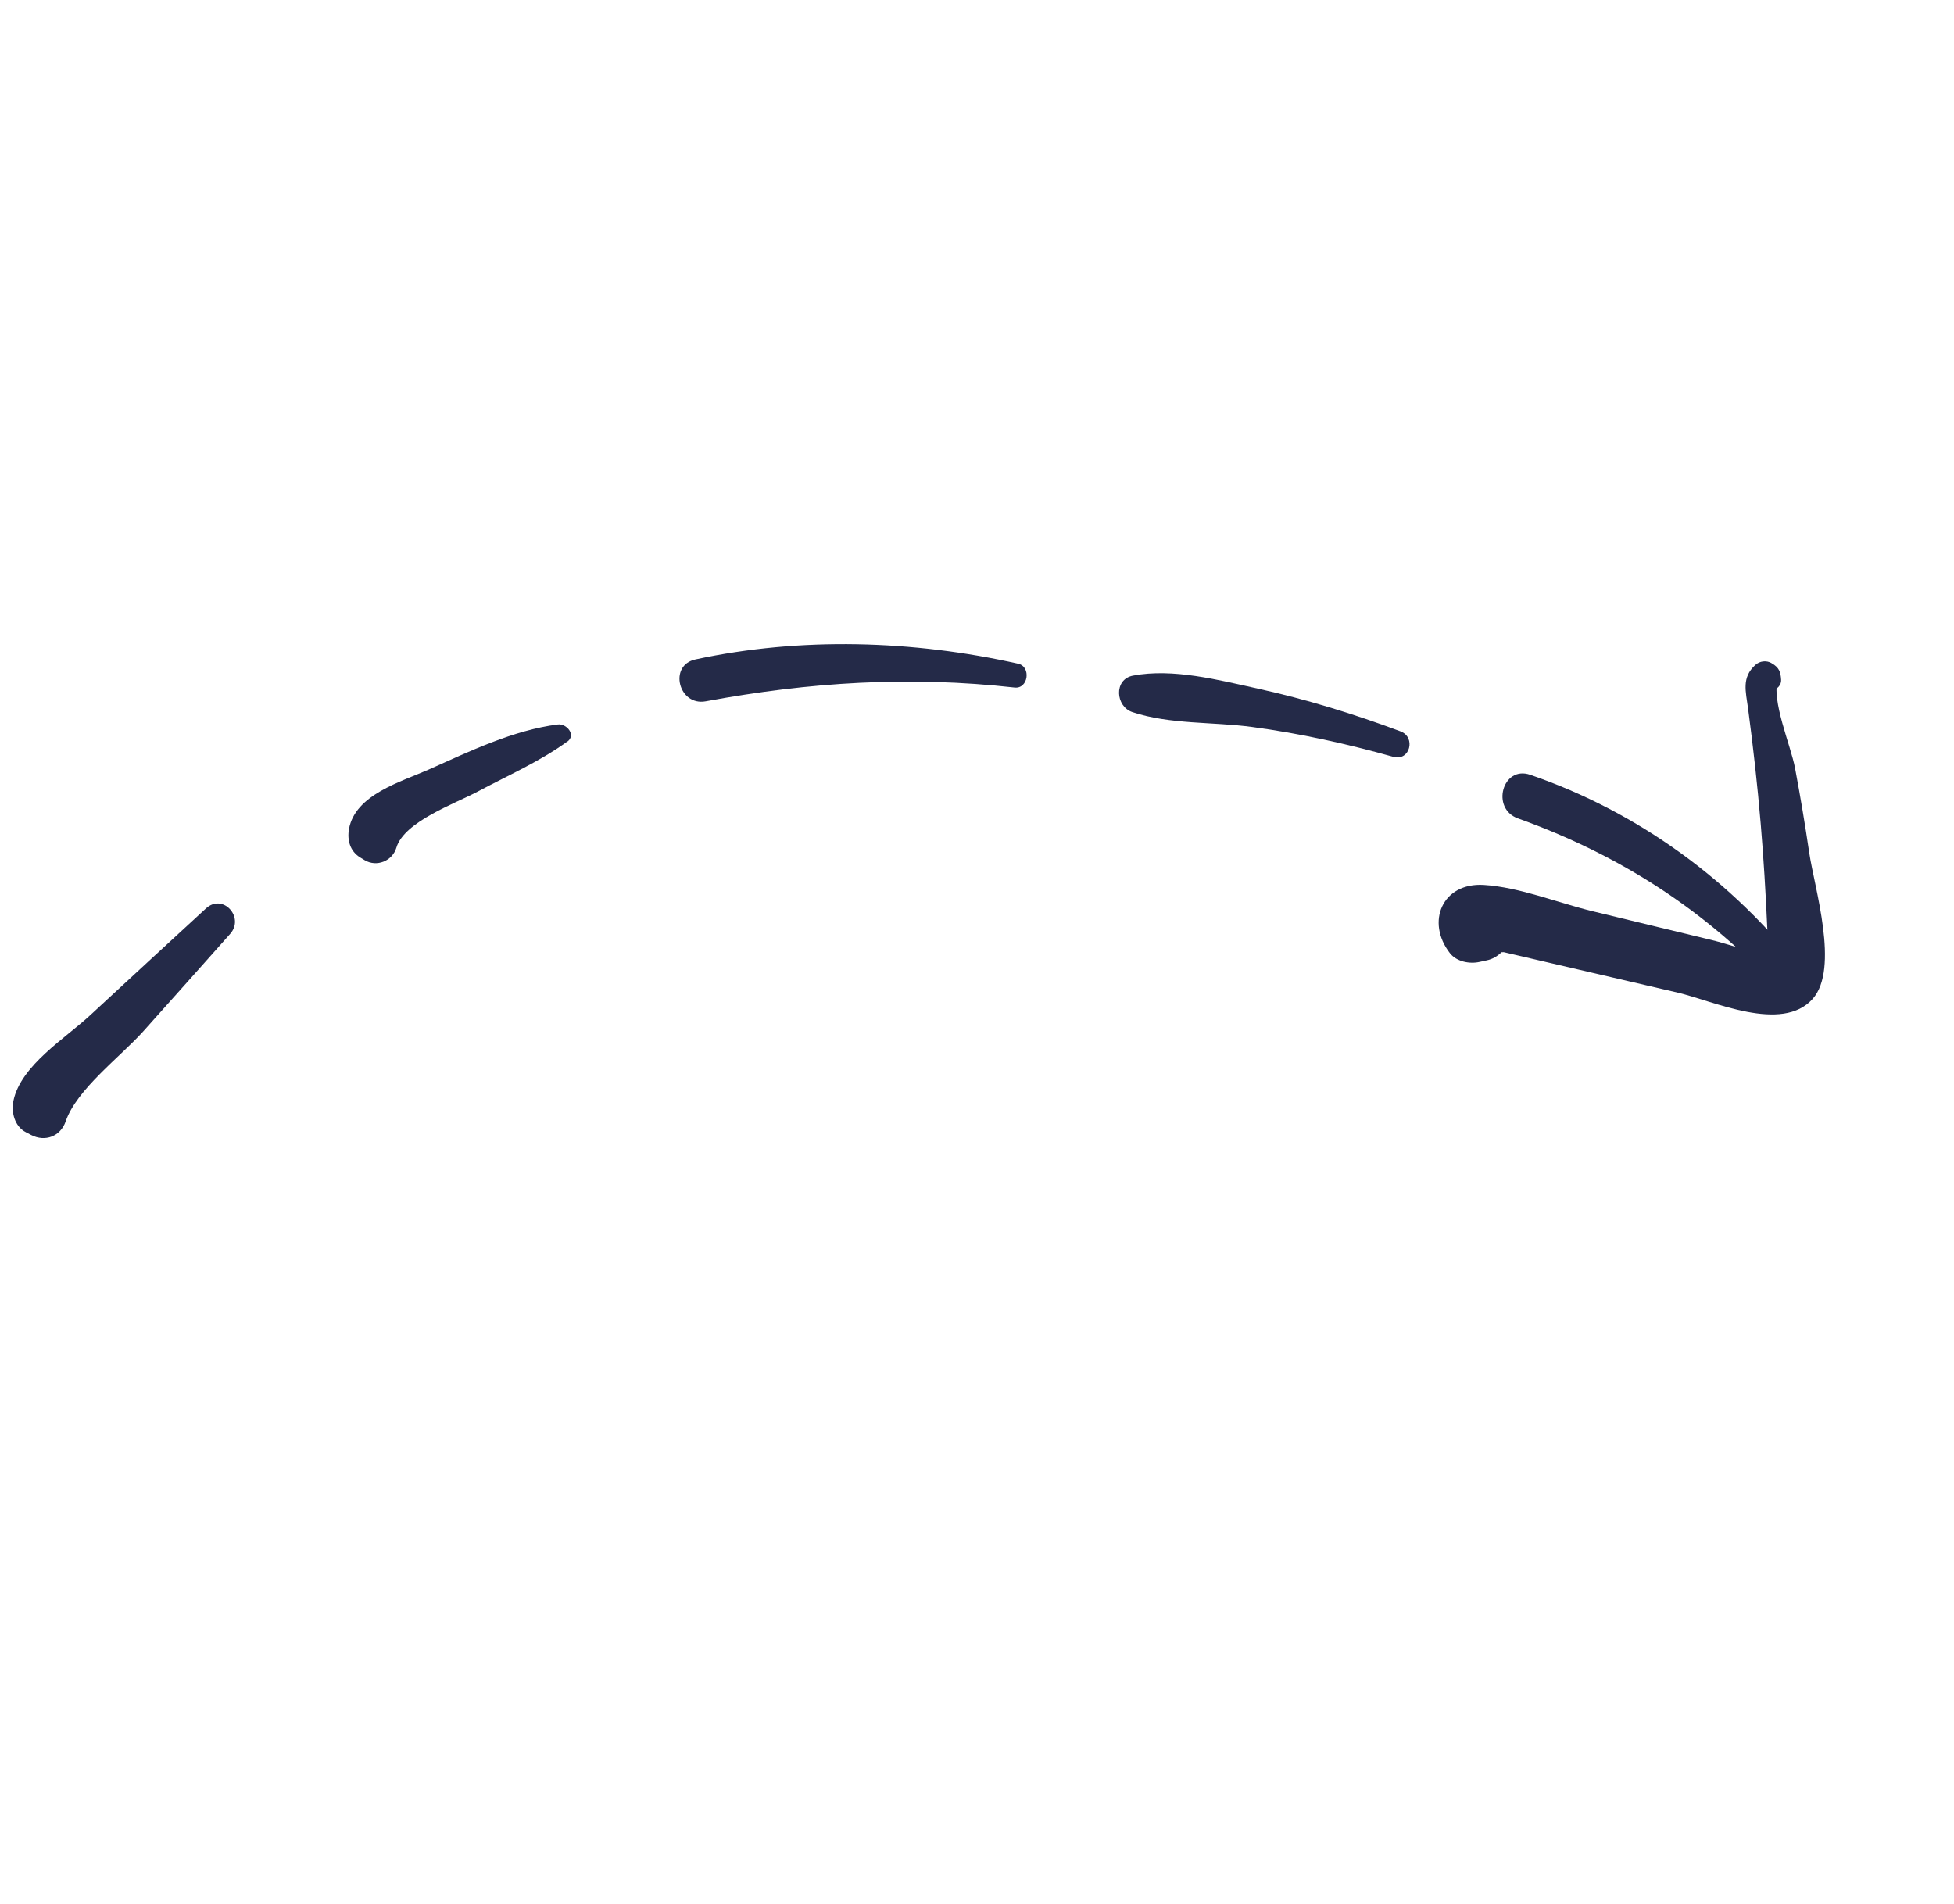 <svg width="117" height="114" viewBox="0 0 117 114" fill="none" xmlns="http://www.w3.org/2000/svg">
<g clip-path="url(#clip0_147_52)">
<path d="M105.284 40.457C105.409 40.717 105.53 40.974 105.656 41.235C105.922 41.034 106.191 40.841 106.457 40.64C106.052 41.962 107.214 44.581 107.482 45.988C107.799 47.675 108.084 49.369 108.334 51.068C108.645 53.166 110.157 57.992 108.537 59.811C106.694 61.877 102.584 59.93 100.459 59.435C98.449 58.97 96.442 58.499 94.432 58.034C93.335 57.779 92.238 57.523 91.141 57.268C90.776 57.186 90.409 57.095 90.044 57.013C88.732 57.049 88.593 56.701 89.626 55.963C89.481 55.375 89.338 54.794 89.194 54.206C89.288 54.323 89.384 54.447 89.478 54.563C88.891 54.392 88.298 54.218 87.71 54.046C87.525 54.309 87.331 54.574 87.146 54.837C87.21 53.533 88.857 52.804 89.79 53.809C90.515 54.591 90.617 55.186 90.366 56.22C90.215 56.84 89.659 57.366 89.04 57.498C88.888 57.531 88.744 57.563 88.592 57.596C87.997 57.73 87.223 57.584 86.823 57.079C85.357 55.204 86.362 52.835 88.845 52.987C90.986 53.117 93.313 54.071 95.406 54.573C97.774 55.143 100.145 55.721 102.513 56.291C103.564 56.546 104.717 57.013 105.791 57.089C106.482 57.112 106.52 57.267 105.892 57.552C105.875 56.863 105.849 56.176 105.816 55.491C105.724 53.433 105.599 51.376 105.426 49.321C105.233 47.018 104.975 44.722 104.67 42.429C104.531 41.384 104.274 40.57 105.105 39.815C105.37 39.574 105.776 39.523 106.09 39.713C106.519 39.972 106.618 40.21 106.649 40.703C106.671 41.026 106.402 41.265 106.126 41.361C106.077 41.377 106.027 41.394 105.983 41.413C105.483 41.585 104.948 40.892 105.281 40.461L105.284 40.457Z" fill="#242A48"/>
<path d="M106.624 59.371C102.234 54.555 97.004 51.193 90.888 49.001C89.254 48.414 89.966 45.822 91.624 46.391C98.101 48.617 103.737 52.744 107.932 58.134C108.628 59.029 107.418 60.246 106.624 59.371Z" fill="#242A48"/>
<path d="M83.43 45.316C80.654 44.539 77.845 43.913 74.981 43.53C72.626 43.212 70.051 43.386 67.803 42.638C66.793 42.304 66.672 40.676 67.84 40.454C70.235 40 72.959 40.713 75.319 41.232C78.23 41.873 81.071 42.75 83.859 43.791C84.799 44.142 84.422 45.593 83.43 45.316Z" fill="#242A48"/>
<path d="M60.75 41.166C54.459 40.462 48.467 40.84 42.259 41.991C40.635 42.292 40.006 39.837 41.642 39.484C47.963 38.125 54.674 38.333 60.961 39.739C61.756 39.917 61.577 41.258 60.75 41.166Z" fill="#242A48"/>
<path d="M33.967 44.401C32.32 45.598 30.423 46.426 28.624 47.386C27.243 48.124 24.201 49.188 23.734 50.756C23.495 51.553 22.559 51.935 21.838 51.506C21.751 51.453 21.66 51.398 21.573 51.345C20.956 50.972 20.777 50.298 20.897 49.632C21.27 47.579 24.022 46.808 25.65 46.087C28.086 44.999 30.741 43.714 33.407 43.378C33.92 43.313 34.522 44.006 33.968 44.409L33.967 44.401Z" fill="#242A48"/>
<path d="M13.779 55.921C12.05 57.865 10.317 59.813 8.579 61.751C7.207 63.279 4.579 65.239 3.935 67.141C3.624 68.046 2.699 68.389 1.867 67.958C1.763 67.901 1.66 67.853 1.556 67.796C0.871 67.448 0.66 66.589 0.807 65.9C1.249 63.797 3.916 62.164 5.386 60.801C7.698 58.657 10.014 56.528 12.332 54.394C13.342 53.464 14.666 54.923 13.779 55.921Z" fill="#242A48"/>
</g>
<defs>
<clipPath id="clip0_147_52">
<rect width="78.147" height="89.242" fill="white" transform="matrix(-0.518 0.856 0.856 0.518 40.453 0)"/>
</clipPath>
</defs>
</svg>
